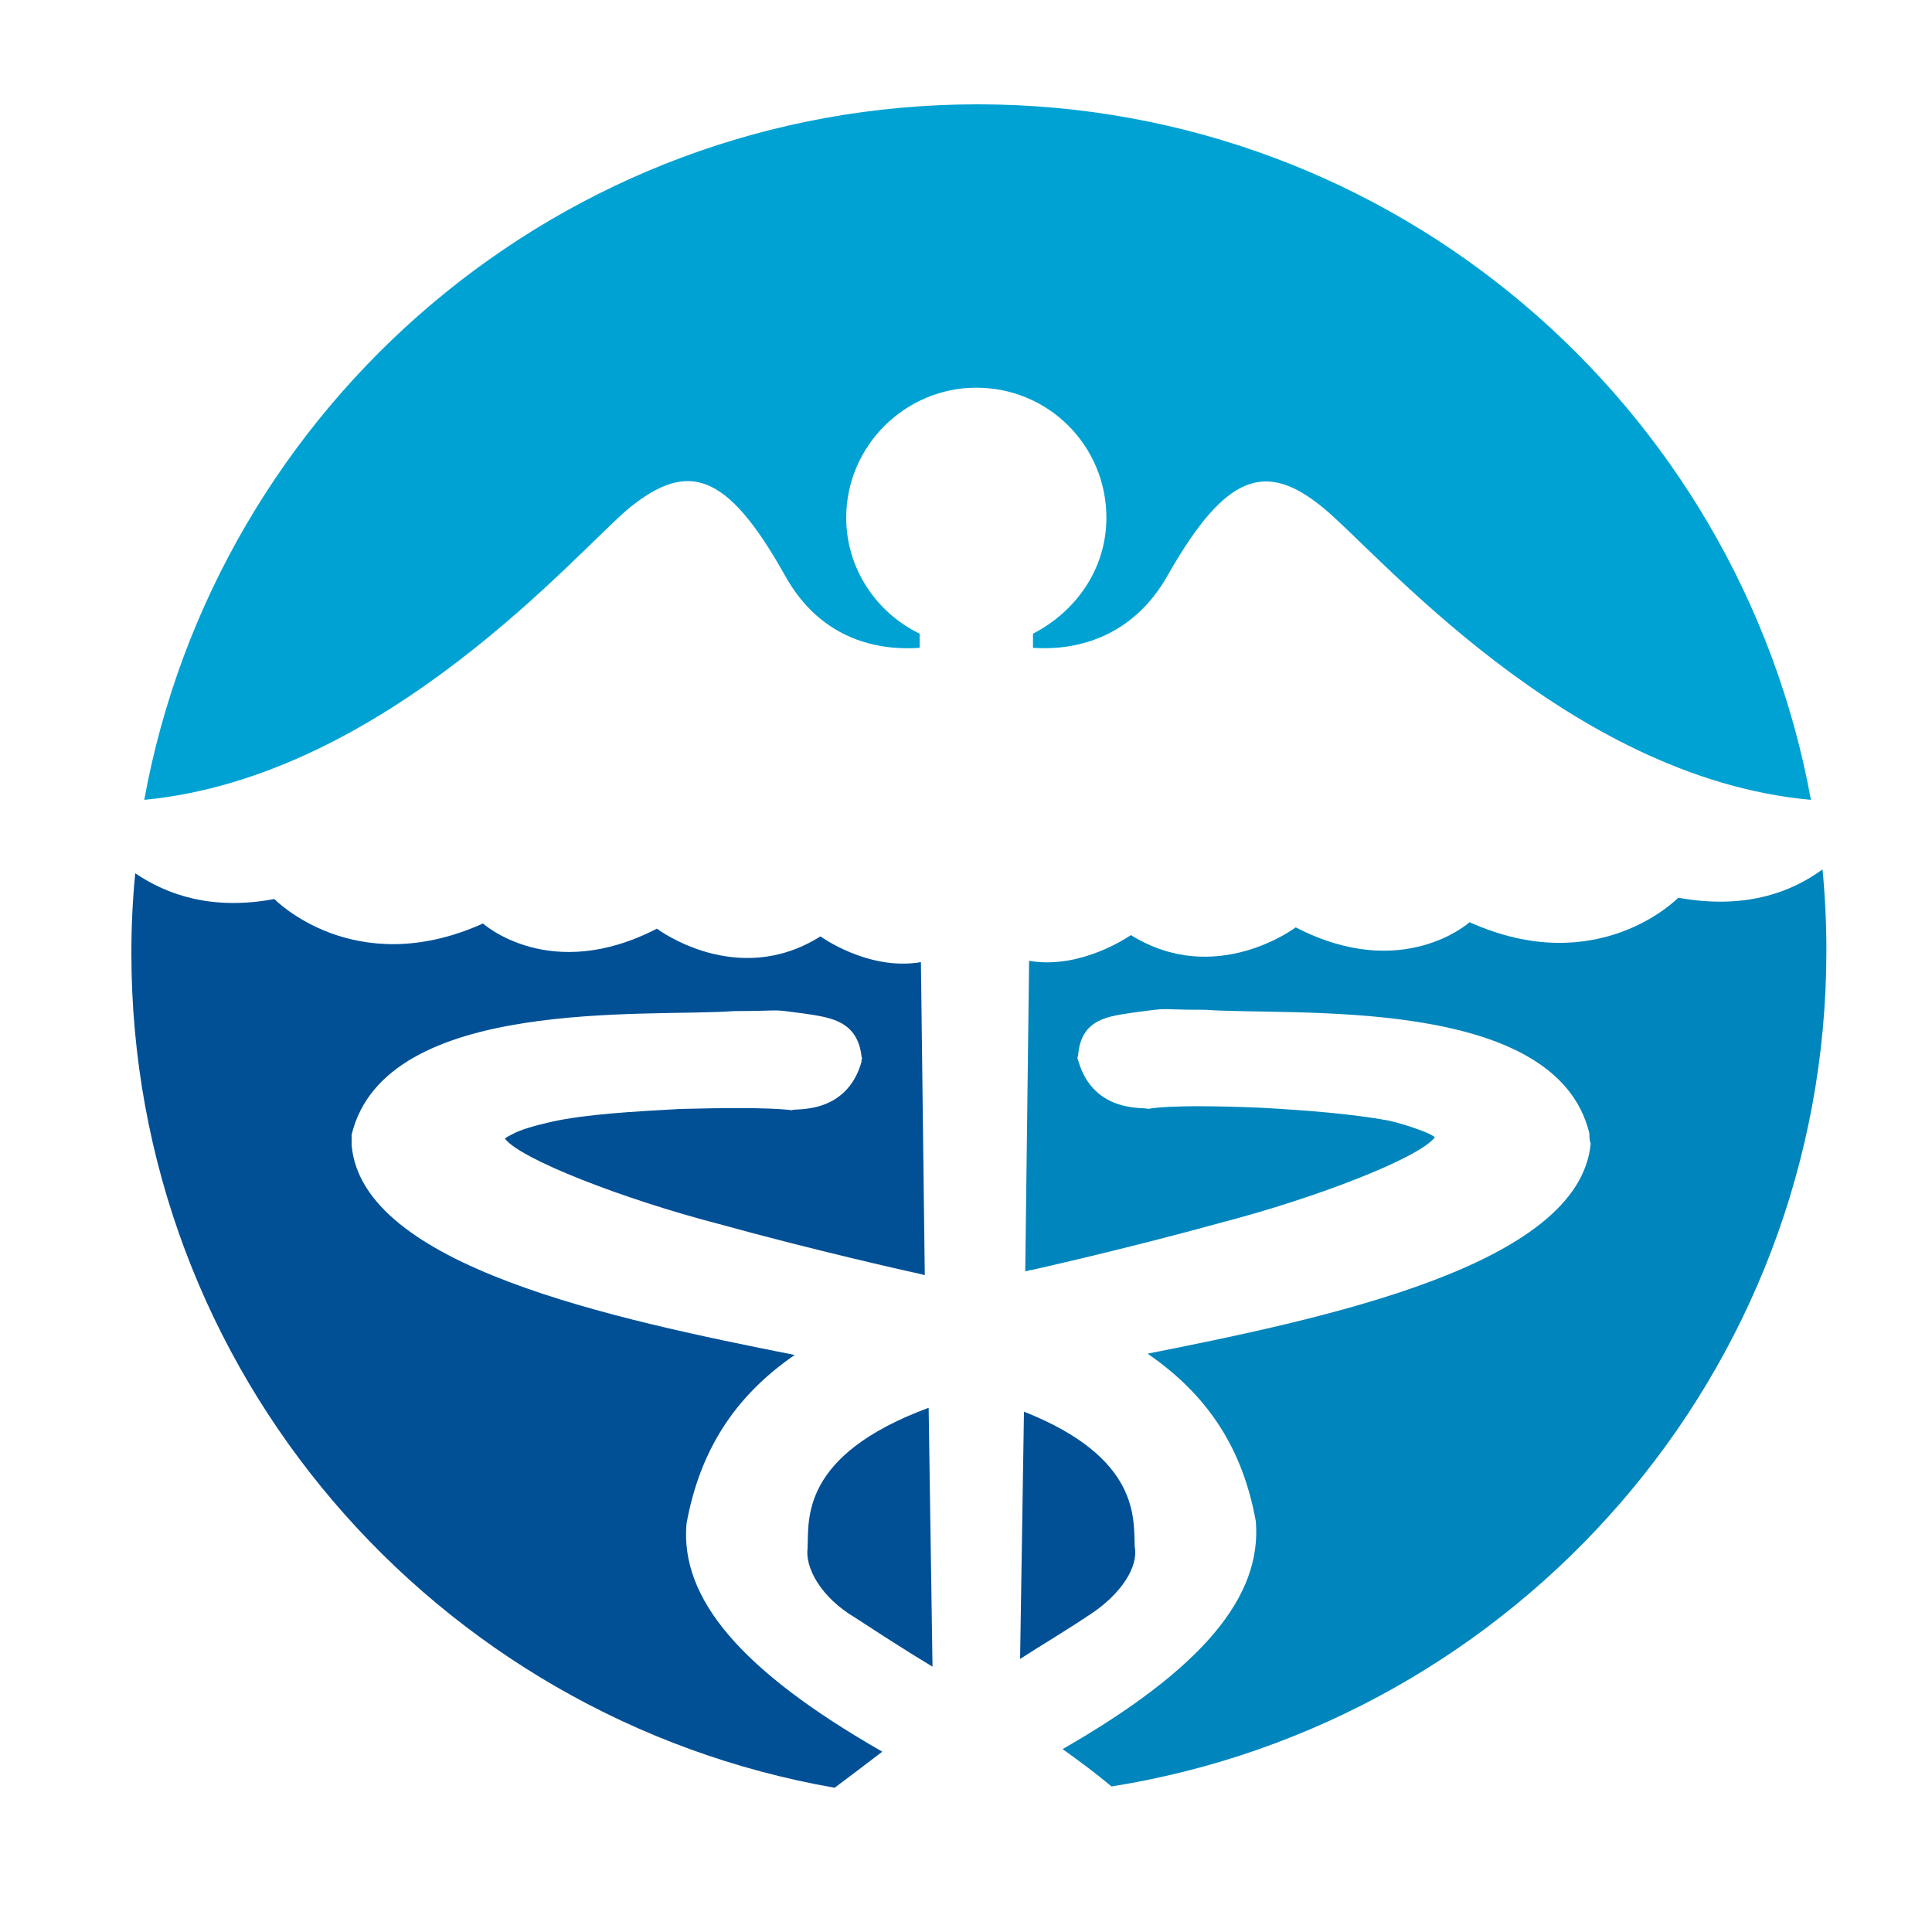 <?xml version="1.0" encoding="utf-8"?>
<!-- Generator: Adobe Illustrator 18.1.0, SVG Export Plug-In . SVG Version: 6.00 Build 0)  -->
<svg version="1.0" id="Layer_1" xmlns="http://www.w3.org/2000/svg" xmlns:xlink="http://www.w3.org/1999/xlink" x="0px" y="0px"
	 viewBox="0 0 150 150" enable-background="new 0 0 150 150" xml:space="preserve">
<g>
	<path fill="#015096" d="M79.2,128.8c1.7-1.1,3.4-2.1,5.2-3.3c2.7-1.7,4-3.9,3.7-5.4c-0.1-2.1,0.5-6.9-8.6-10.5L79.2,128.8z"/>
	<path fill="#015096" d="M53.3,118.3c1-5.5,3.6-9.8,8.4-13.1c-14.1-2.8-33.6-6.9-34.4-16.3c0-0.3,0-0.5,0-0.8
		C29.9,77.3,50.4,79,57,78.5c4.1,0,2.5-0.2,5.5,0.2c1.9,0.3,4.1,0.5,4.4,3.4c0.1,0.1-0.1,0.3,0,0.3c-1.2,4.3-5.4,3.6-5.4,3.8
		c-0.1,0-1.5-0.3-8.7-0.1c-3.6,0.2-7.3,0.4-10,1c-1.3,0.3-2.4,0.6-3.1,1c-0.2,0.1-0.4,0.2-0.5,0.3c1.2,1.6,9.2,4.7,16.5,6.6
		c7.6,2.1,14.8,3.7,14.8,3.7c0.5,0.1,0.9,0.2,1.3,0.3l-0.3-24.3c-4.1,0.7-7.8-2-7.8-2C57.2,76.8,51,72.1,51,72.1
		c-8.3,4.3-13.5-0.4-13.5-0.4c-10,4.5-16.2-1.9-16.2-1.9c-4.8,0.9-8.3-0.3-10.8-2c-0.2,2-0.3,4.1-0.3,6.2
		c0,32.5,23.6,59.4,54.6,64.8c1.2-0.9,2.4-1.8,3.7-2.8C57.5,129.7,52.8,124.1,53.3,118.3z"/>
	<path fill="#015096" d="M72.1,109.3c-10,3.7-9.3,8.7-9.4,10.9c-0.2,1.5,1,3.8,3.7,5.4c2,1.3,4,2.6,6,3.8L72.1,109.3z"/>
	<path fill="#0085BC" d="M130.3,69.7c0,0-6.2,6.4-16.2,1.9c0,0-5.2,4.7-13.5,0.4c0,0-6.2,4.7-12.8,0.6c0,0-3.8,2.7-7.9,2l-0.3,24.1
		c0.2,0,0.3-0.1,0.5-0.1c0,0,7.2-1.6,14.8-3.7c7.3-1.9,15.3-5,16.5-6.6c-0.1-0.1-0.3-0.2-0.5-0.3c-0.7-0.3-1.8-0.7-3.1-1
		c-2.7-0.5-6.3-0.8-10-1c-7.3-0.3-8.6,0.1-8.7,0.1c0-0.2-4.2,0.5-5.4-3.8c0,0-0.1-0.2,0-0.3c0.2-3,2.5-3.1,4.4-3.4
		c3-0.4,1.4-0.2,5.5-0.2c6.7,0.5,27.2-1.2,29.8,9.6c0,0.3,0,0.5,0.1,0.8c-0.9,9.4-20.3,13.5-34.4,16.3c4.8,3.3,7.4,7.5,8.4,13
		c0.5,5.9-4.2,11.5-15,17.7c1.4,1,2.6,1.9,3.8,2.9c31.4-5,55.5-32.1,55.5-64.9c0-2.1-0.1-4.2-0.3-6.3
		C138.9,69.4,135.3,70.6,130.3,69.7z"/>
	<path fill="#00A2D3" d="M60.9,44.6c2.9,5.3,7.6,5.9,10.5,5.7l0-1.1c-3.3-1.6-5.7-5-5.7-9c0-5.6,4.6-10.1,10.1-10.1
		c5.6,0,10.1,4.5,10.1,10.1c0,4-2.4,7.3-5.7,9l0,1.1c2.9,0.2,7.6-0.5,10.5-5.7c4.5-7.9,7.6-8.8,12-5.2c4.1,3.3,19,21,37.9,22.7
		c-5.6-30.7-32.4-54-64.7-54c-32.3,0-59.1,23.3-64.7,54C30,60.3,44.9,42.7,48.9,39.4C53.4,35.8,56.4,36.6,60.9,44.6z"/>
</g>
</svg>
